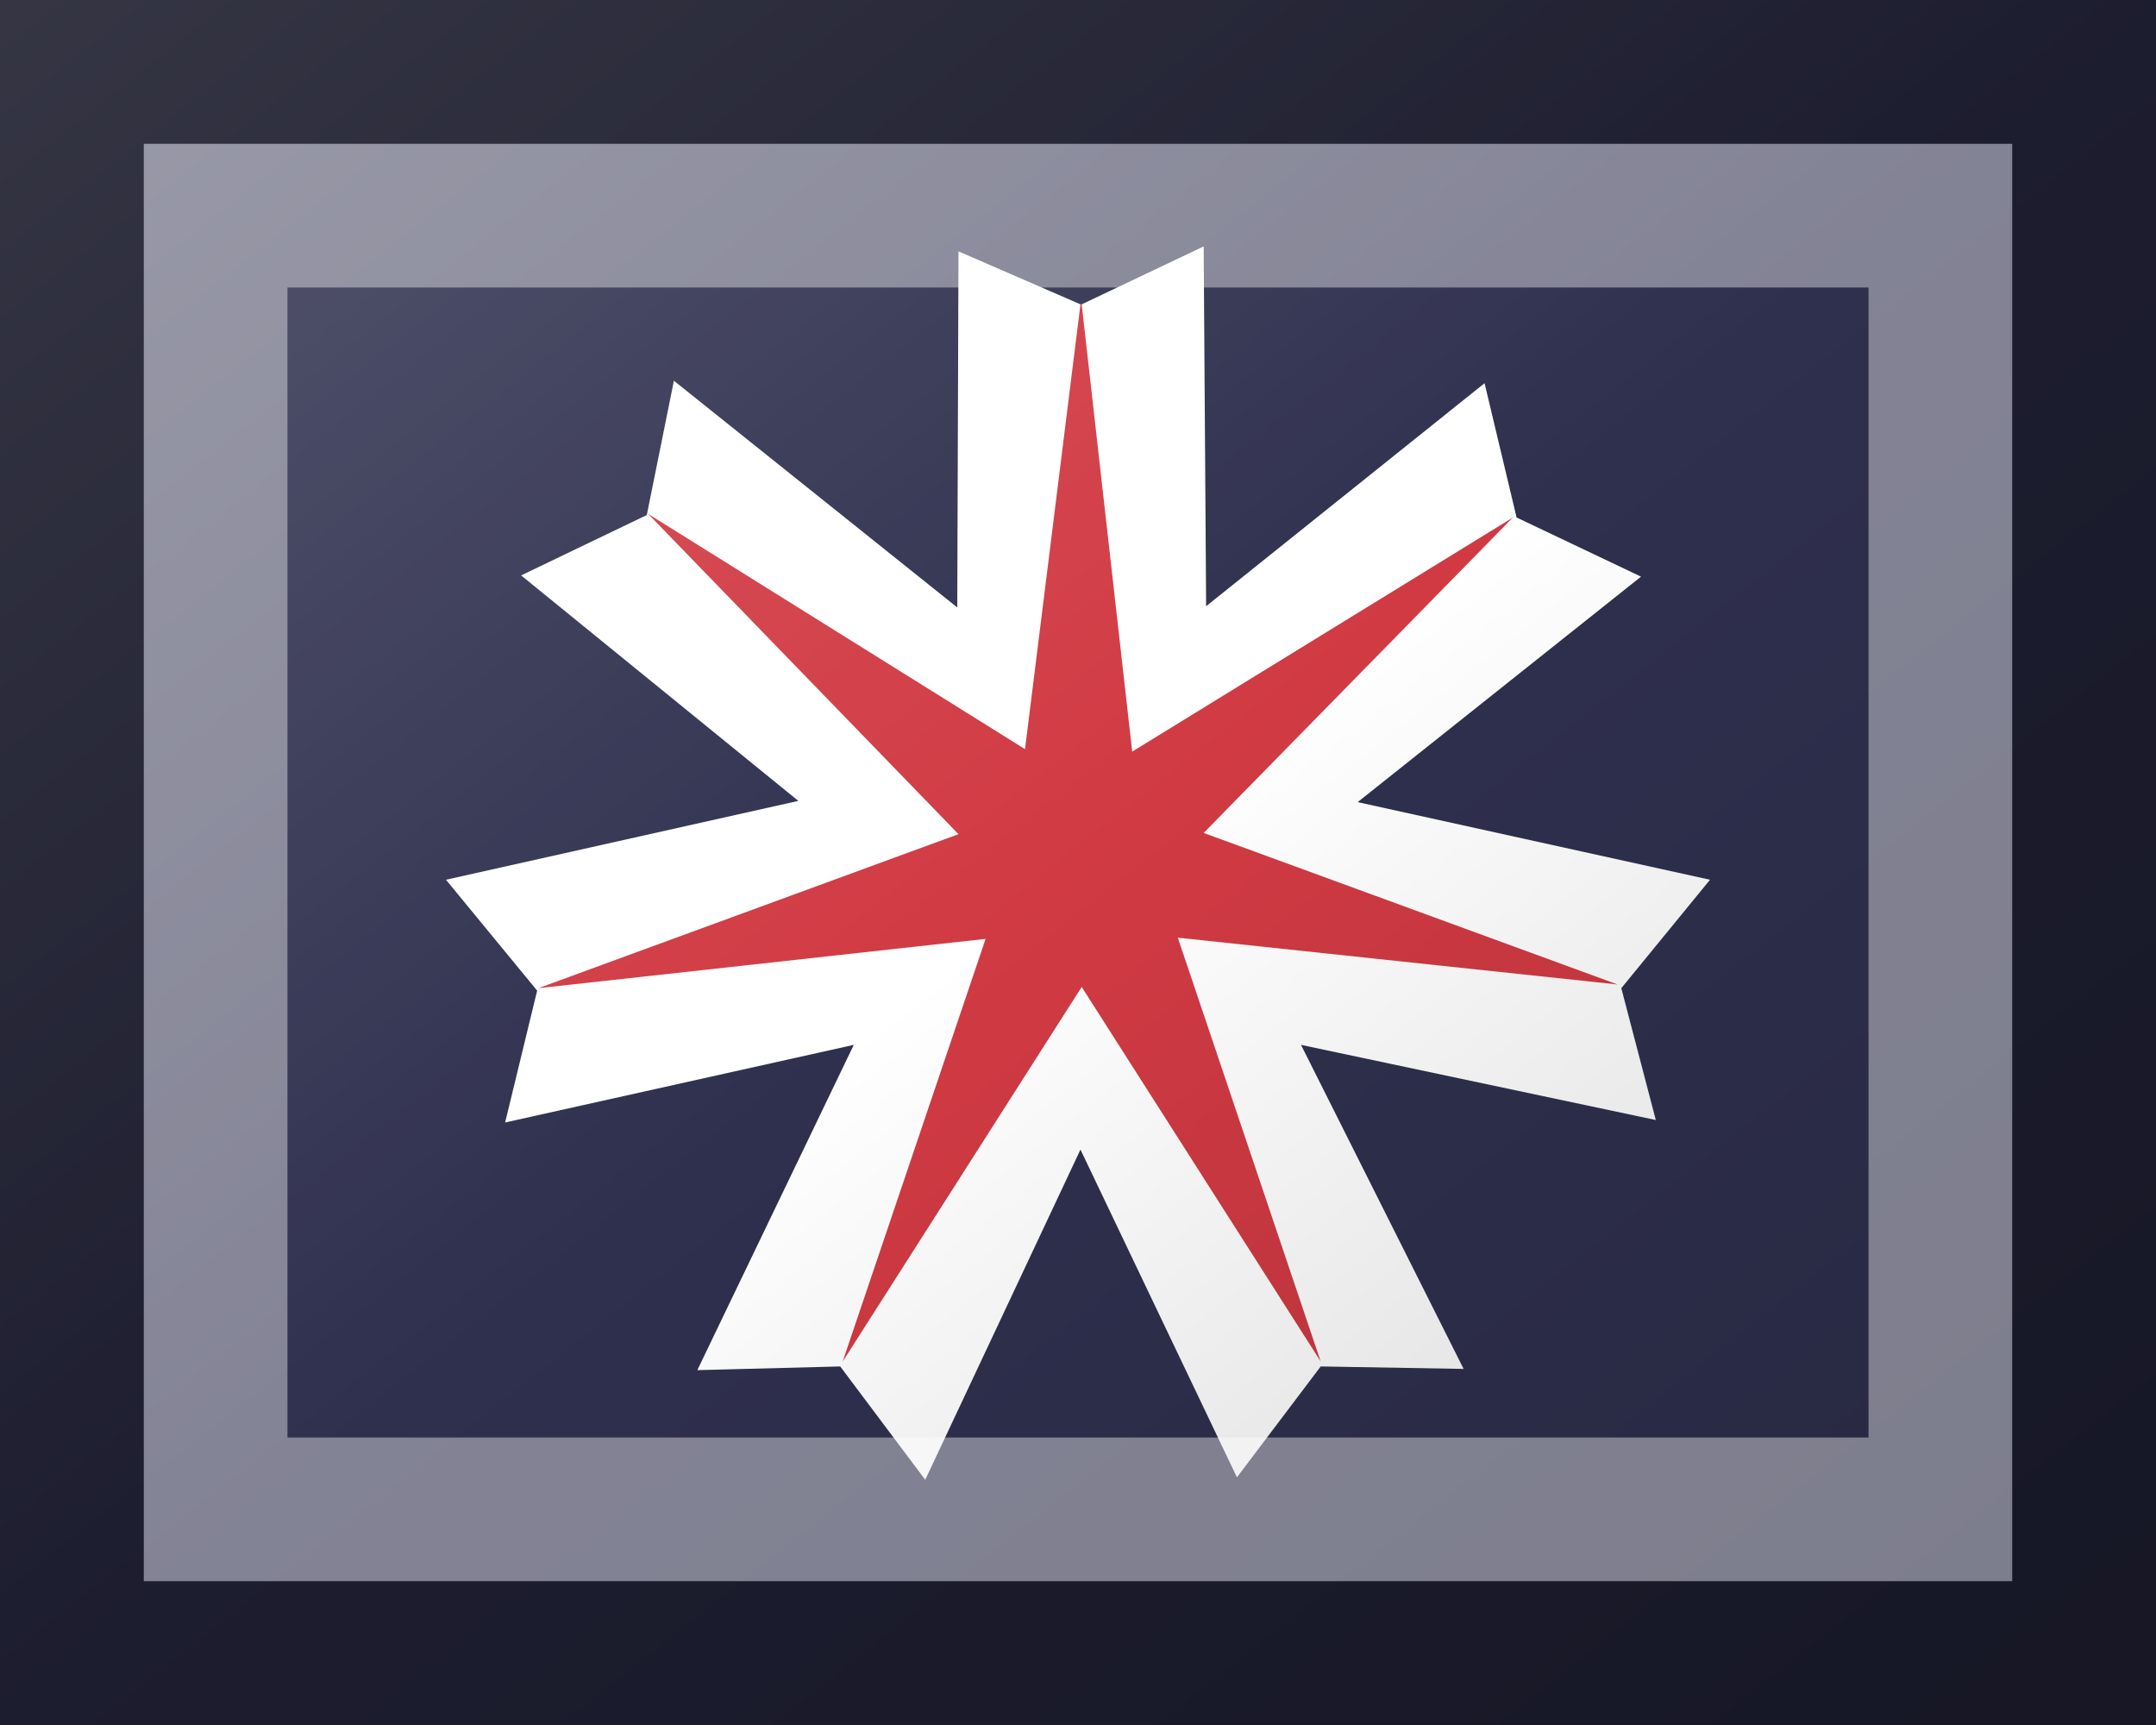 <?xml version="1.0"?>
<svg xmlns="http://www.w3.org/2000/svg" xmlns:xlink="http://www.w3.org/1999/xlink" version="1.1" width="450" height="360" viewBox="0 0 450 360">
<!-- Generated by Kreative Vexillo v1.0 -->
<style>
.blue{fill:rgb(47,48,78);}
.red{fill:rgb(209,58,67);}
.white{fill:rgb(255,255,255);}
</style>
<defs>
<path id="e1" d="M 0.002 -0.453 L 0.002 -0.453 L -0.097 -0.496 L -0.098 -0.207 L -0.328 -0.391 L -0.35 -0.282 L -0.452 -0.233 L -0.227 -0.05 L -0.513 0.014 L -0.439 0.104 L -0.465 0.211 L -0.182 0.148 L -0.309 0.412 L -0.193 0.409 L -0.124 0.501 L 0.002 0.233 L 0.129 0.499 L 0.197 0.409 L 0.313 0.411 L 0.181 0.148 L 0.469 0.209 L 0.441 0.102 L 0.513 0.014 L 0.227 -0.049 L 0.457 -0.232 L 0.356 -0.28 L 0.33 -0.389 L 0.104 -0.208 L 0.102 -0.5 L 0.003 -0.453 Z"/>
<path id="e2" d="M 0.003 -0.453 L 0.044 -0.09 L 0.353 -0.28 L 0.102 -0.024 L 0.438 0.099 L 0.081 0.061 L 0.197 0.405 L 0.003 0.101 L -0.191 0.405 L -0.075 0.062 L -0.438 0.102 L -0.097 -0.023 L -0.349 -0.283 L -0.043 -0.092 L 0.002 -0.453 L 0.002 -0.453 Z"/>
<linearGradient id="glaze" x1="0%" y1="0%" x2="100%" y2="100%">
<stop offset="0%" stop-color="rgb(255,255,255)" stop-opacity="0.2"/>
<stop offset="49.999%" stop-color="rgb(255,255,255)" stop-opacity="0.0"/>
<stop offset="50.001%" stop-color="rgb(0,0,0)" stop-opacity="0.0"/>
<stop offset="100%" stop-color="rgb(0,0,0)" stop-opacity="0.2"/>
</linearGradient>
</defs>
<g>
<rect x="0" y="0" width="450" height="360" class="blue"/>
<use xlink:href="#e1" transform="translate(225 180) scale(257.143 257.143) rotate(0)" class="white"/>
<use xlink:href="#e2" transform="translate(225 180) scale(257.143 257.143) rotate(0)" class="red"/>
</g>
<g>
<rect x="0" y="0" width="450" height="360" fill="url(#glaze)"/>
<path d="M 30 30 L 420 30 L 420 330 L 30 330 Z M 60 60 L 60 300 L 390 300 L 390 60 Z" fill="rgb(255,255,255)" opacity="0.4"/>
<path d="M 0 0 L 450 0 L 450 360 L 0 360 Z M 30 30 L 30 330 L 420 330 L 420 30 Z" fill="rgb(0,0,0)" opacity="0.4"/>
</g>
</svg>
